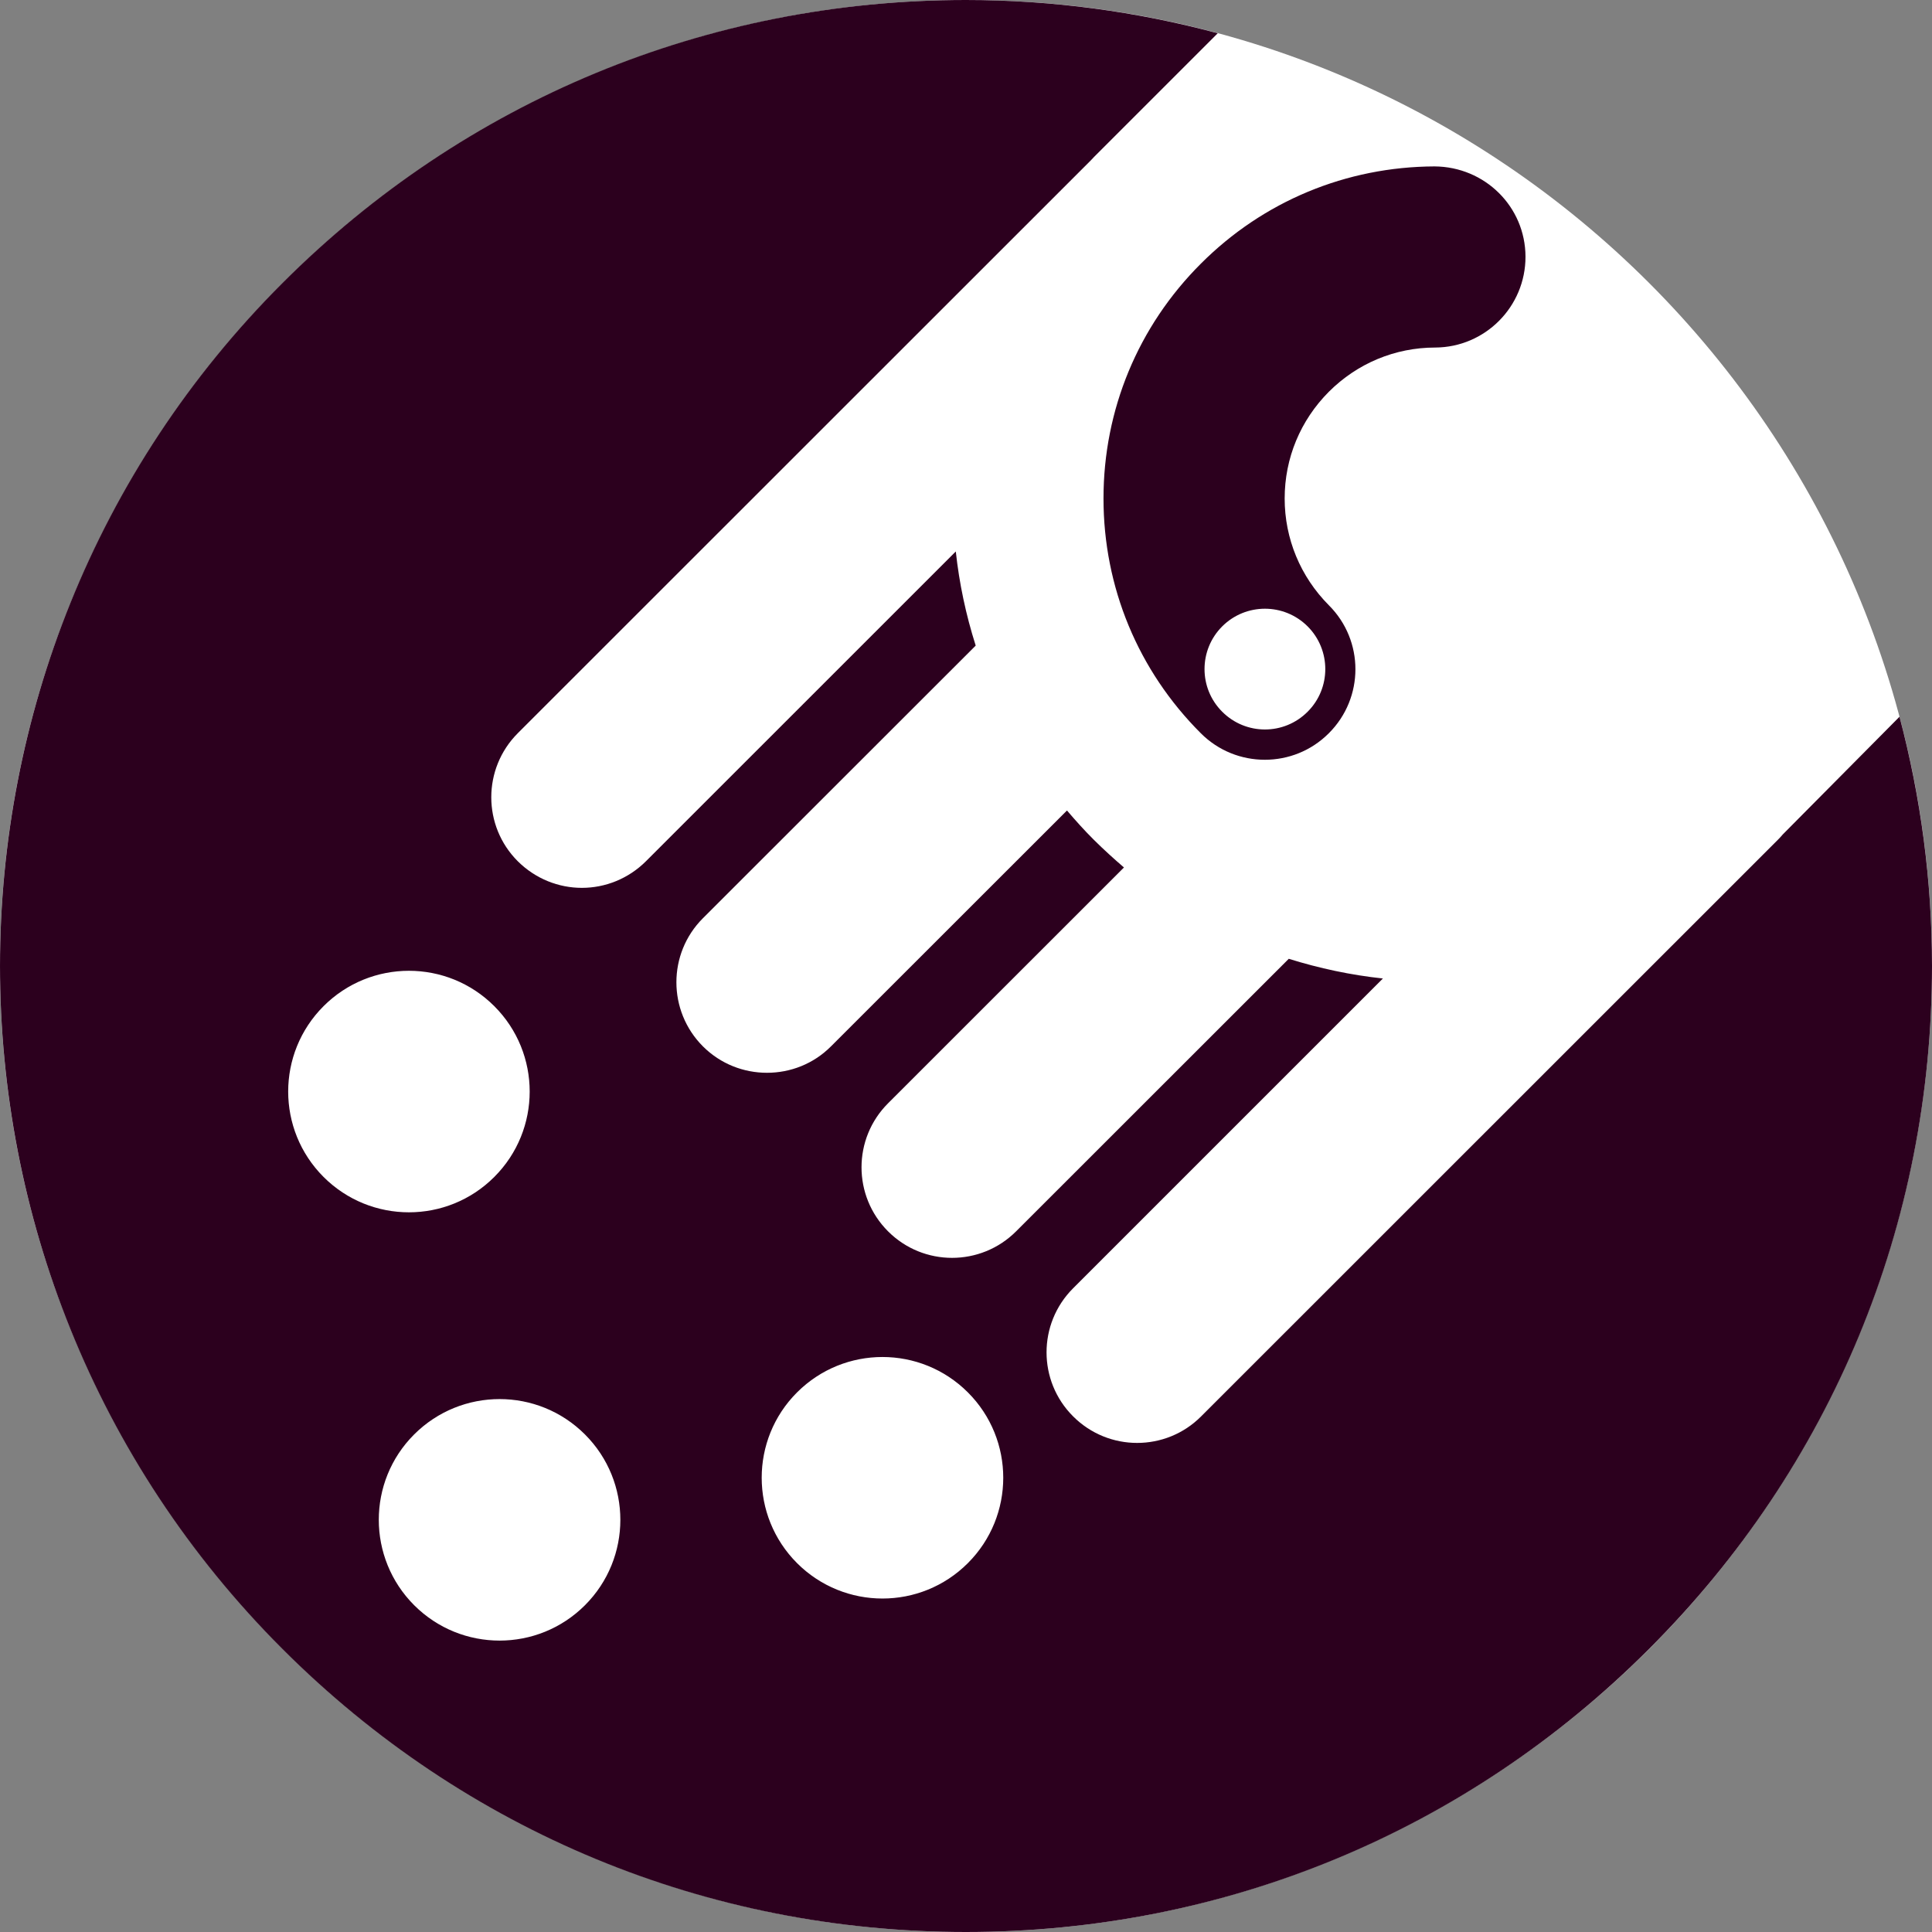<?xml version="1.0" encoding="utf-8"?>
<!-- Generator: Adobe Illustrator 17.0.2, SVG Export Plug-In . SVG Version: 6.00 Build 0)  -->
<!DOCTYPE svg PUBLIC "-//W3C//DTD SVG 1.1//EN" "http://www.w3.org/Graphics/SVG/1.1/DTD/svg11.dtd">
<svg version="1.1" xmlns="http://www.w3.org/2000/svg" xmlns:xlink="http://www.w3.org/1999/xlink" x="0px" y="0px" width="400px"
	 height="400px" viewBox="0 0 400 400" enable-background="new 0 0 400 400" xml:space="preserve">
<rect x="0" y="0" width="400" height="400" fill="#808080" stroke="none"/>
<g id="BK" display="none">
	<rect x="-2100" y="-80" display="inline" fill="#FFFFFF" width="5100" height="4060"/>
</g>
<g id="Comp">
	<g>
		<path fill="#FFFFFF" d="M400,200c0,110.461-89.54,200-200,200C89.547,400,0,310.461,0,200S89.547,0,200,0
			C310.46,0,400,89.539,400,200z"/>
		<path fill="#2C001E" d="M297.012,34.453c-18.281,0.07-35.469,7.195-48.398,20.148c-12.992,12.976-20.146,30.242-20.146,48.602
			c0,18.359,7.154,35.625,20.142,48.602c3.666,3.672,8.458,5.496,13.262,5.496c4.8,0,9.594-1.824,13.255-5.496
			c7.331-7.316,7.331-19.184,0-26.492c-5.892-5.93-9.15-13.785-9.15-22.109c0-8.352,3.258-16.18,9.157-22.102
			c5.879-5.867,13.684-9.141,22.008-9.148c10.351-0.043,18.717-8.473,18.696-18.82C315.801,42.777,307.418,34.524,297.012,34.453z
			 M270.733,129.688c4.873,4.879,4.873,12.804,0,17.664c-4.883,4.906-12.803,4.906-17.69,0c-4.878-4.86-4.878-12.785,0-17.664
			C257.93,124.808,265.85,124.808,270.733,129.688z M369.098,172.77c-0.312,0.356-0.629,0.738-0.976,1.066L248.688,293.238
			c-3.648,3.672-8.457,5.504-13.258,5.504c-4.796,0-9.593-1.832-13.257-5.504c-7.329-7.309-7.329-19.184,0-26.512l64.144-64.14
			c-6.668-0.711-13.194-2.11-19.49-4.078l-56.449,56.422c-3.659,3.664-8.464,5.496-13.265,5.496c-4.8,0-9.598-1.832-13.255-5.496
			c-7.319-7.316-7.319-19.184,0-26.5l48.846-48.828c-2.127-1.832-4.197-3.707-6.2-5.695c-1.978-1.961-3.825-4.028-5.599-6.102
			l-48.854,48.828c-3.656,3.672-8.449,5.476-13.262,5.476c-4.785,0-9.59-1.804-13.263-5.476c-7.314-7.328-7.314-19.211,0-26.52
			l56.482-56.449c-2.032-6.39-3.408-12.89-4.122-19.488l-64.156,64.141c-3.656,3.644-8.457,5.504-13.255,5.504
			c-4.808,0-9.6-1.86-13.268-5.504c-7.324-7.308-7.324-19.184,0-26.52L225.85,33.195c0.22-0.226,0.428-0.469,0.654-0.695
			l25.621-25.617C235.321,2.379,217.828,0,199.96,0C146.524,0,96.289,20.789,58.496,58.586
			c-77.992,77.976-77.992,204.852-0.004,282.828C96.289,379.211,146.524,400,199.96,400c53.434,0,103.672-20.789,141.446-58.586
			C379.195,303.664,400,253.43,400,200c0-17.656-2.325-34.965-6.726-51.606L369.098,172.77z M66.988,208.316
			c9.766-9.766,25.596-9.766,35.352,0c9.768,9.766,9.768,25.59,0,35.356c-9.756,9.766-25.587,9.766-35.352,0
			C57.223,233.906,57.223,218.082,66.988,208.316z M121.113,332.344c-9.766,9.766-25.592,9.766-35.364,0
			c-9.757-9.766-9.774-25.59-0.008-35.355c9.781-9.766,25.607-9.766,35.372,0S130.879,322.578,121.113,332.344z M200.387,323.629
			c-9.766,9.774-25.586,9.774-35.367,0c-9.75-9.758-9.766-25.59,0-35.348c9.781-9.773,25.602-9.766,35.371,0
			C210.154,298.039,210.154,313.871,200.387,323.629z"/>
	</g>
</g>
<g id="nyt_x5F_exporter_x5F_info" display="none">
</g>
</svg>
